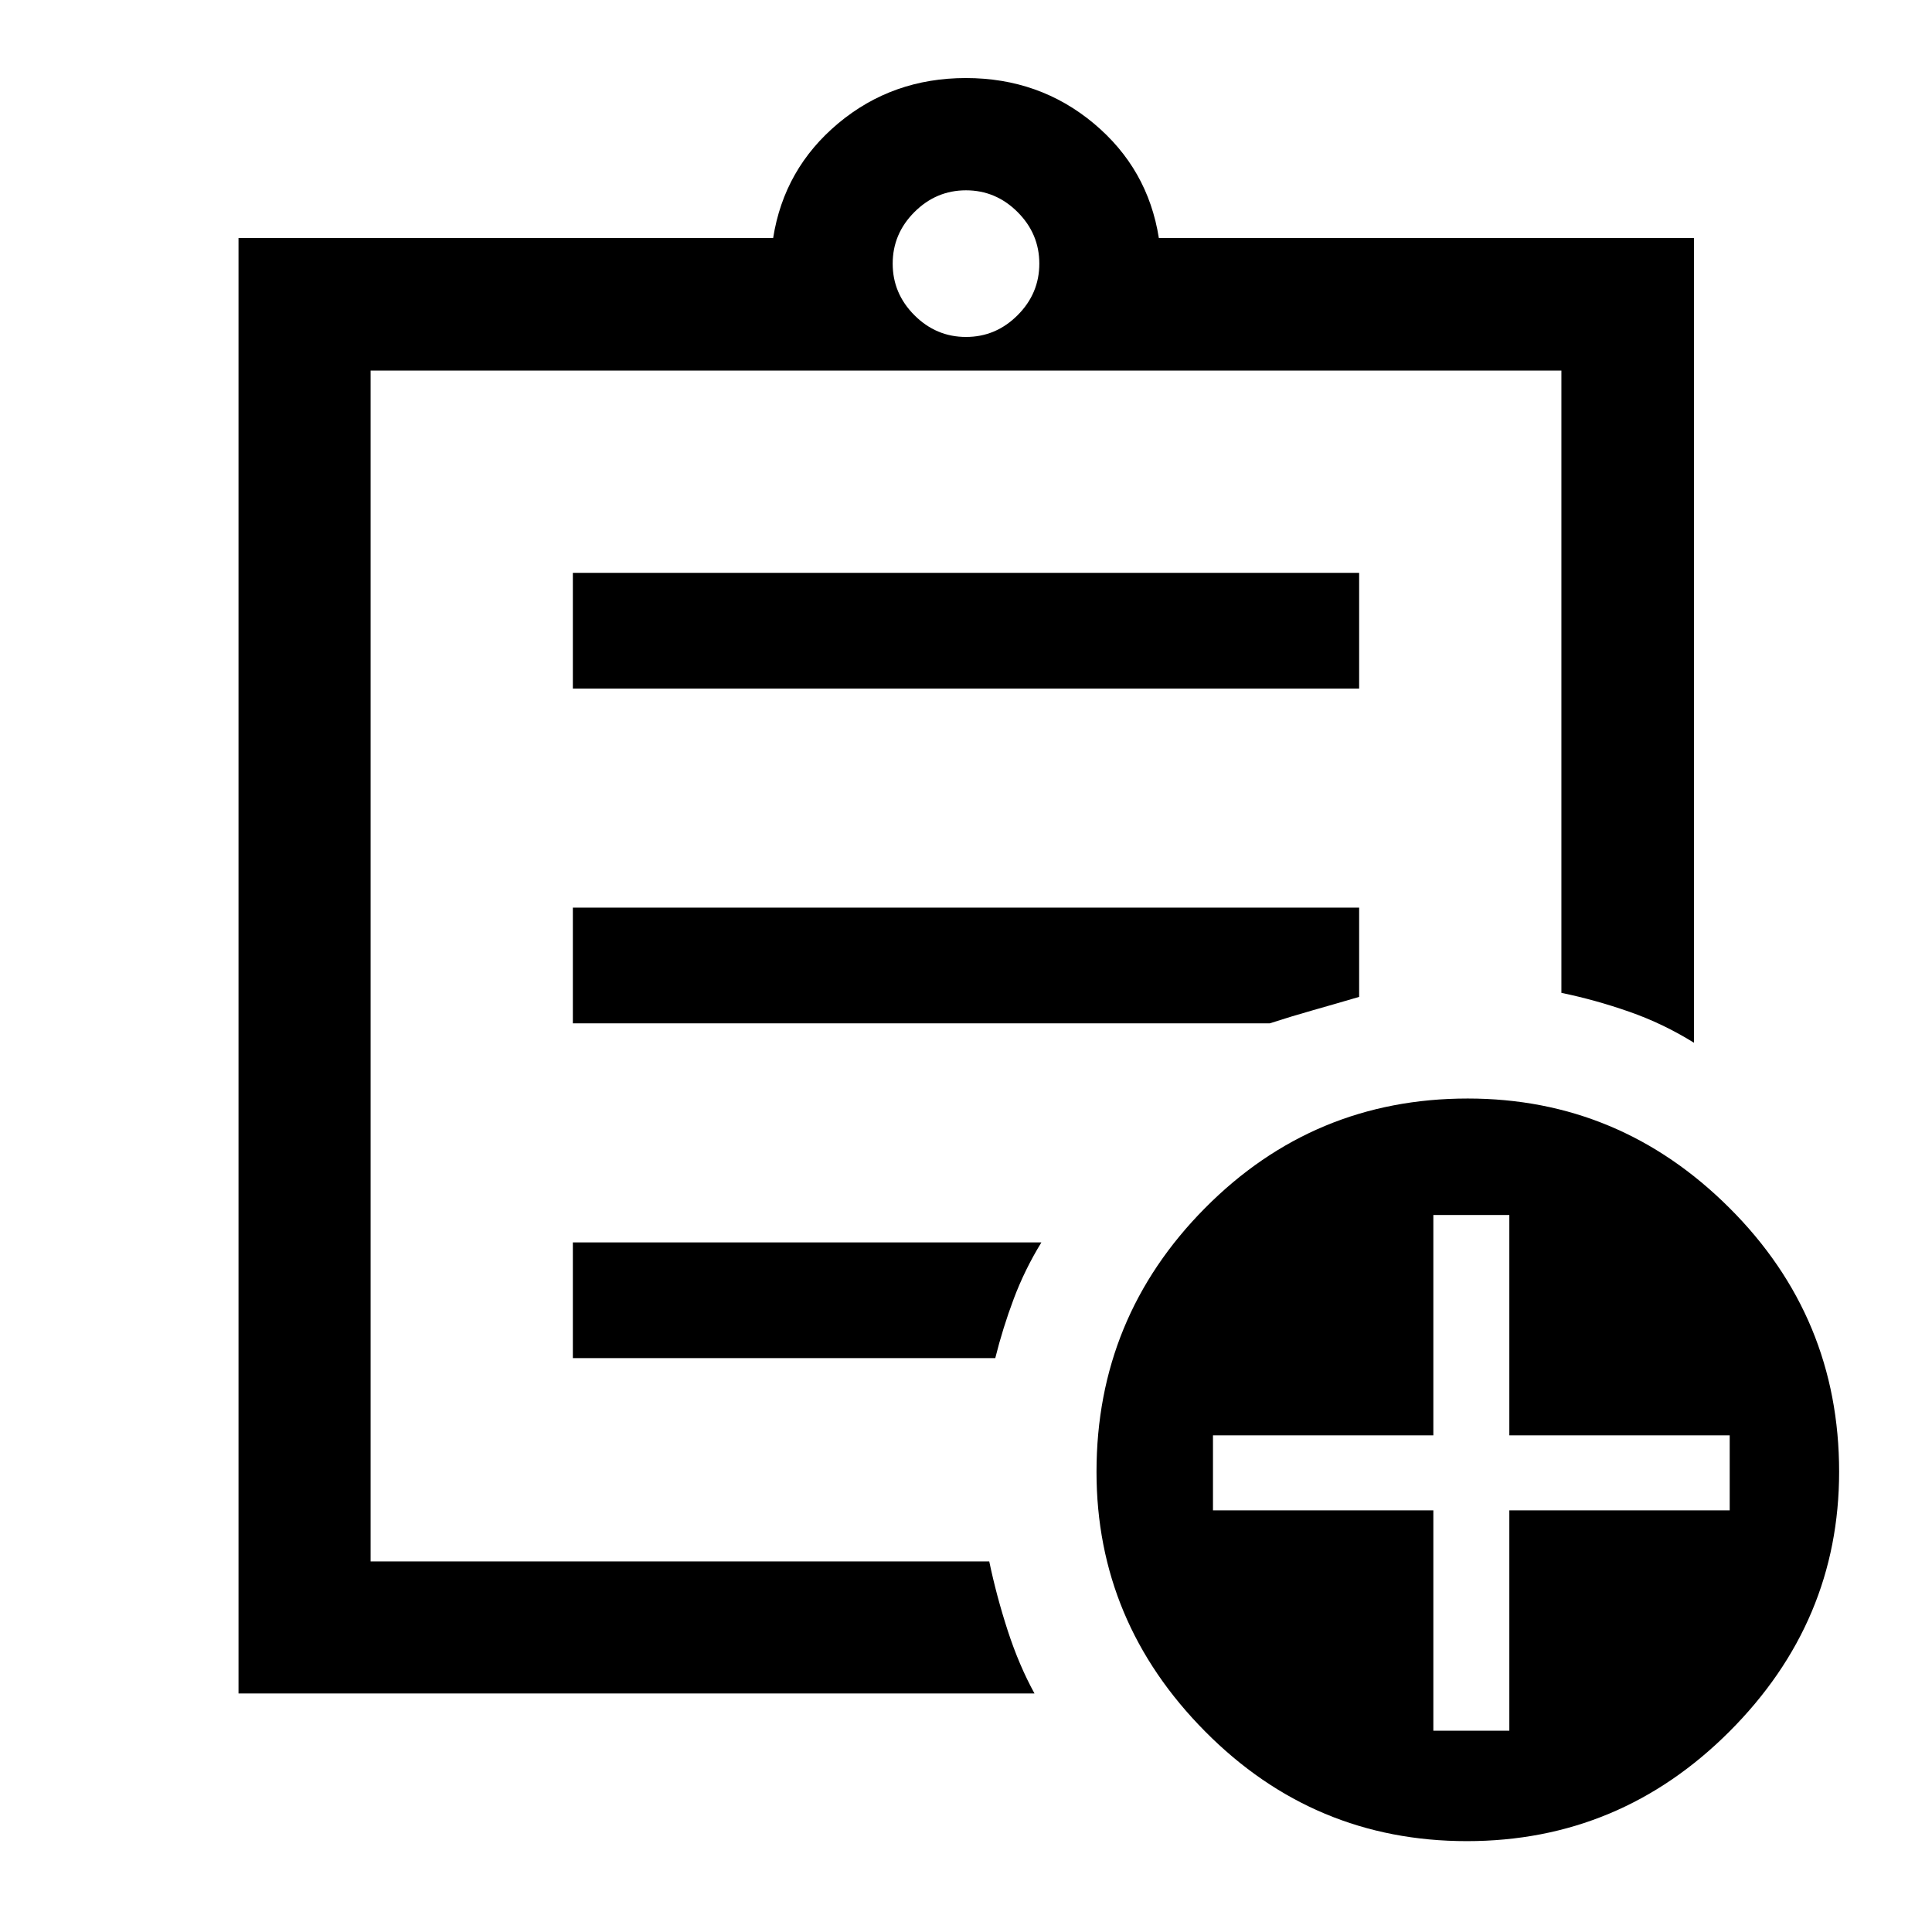 <svg xmlns="http://www.w3.org/2000/svg" height="48" viewBox="0 -960 960 960" width="48"><path d="M118.52-118.52v-723.2h265.65q5.44-34.5 32.35-57t63.43-22.5q36.51 0 63.47 22.5 26.97 22.5 32.41 57h265.89v399.85q-15.27-9.5-32.13-15.4-16.85-5.9-33.74-9.38v-309.2h-591.7v591.7h307.4q3.58 17.15 9.18 34.39 5.61 17.23 13.31 31.24H118.52Zm65.63-109.12v43.49-591.7 309.16V-470.41-227.64Zm100.5-57.51h209.89q3.74-15 9.19-29.5 5.45-14.5 13.73-28H284.65v57.5Zm0-166.35h346.26q11.05-3.57 21.34-6.48 10.29-2.91 23.1-6.67V-509h-390.7v57.5Zm0-166.35h390.7v-57.5h-390.7v57.5ZM480-792.57q14.83 0 25.63-10.8 10.8-10.8 10.8-25.63 0-14.83-10.8-25.63-10.8-10.8-25.63-10.8-14.83 0-25.63 10.8-10.8 10.8-10.8 25.63 0 14.83 10.8 25.63 10.8 10.8 25.63 10.8ZM728.88-45.15q-76.03 0-130.03-54.47-54-54.46-54-129 0-76.73 53.95-131.13 53.96-54.4 130.51-54.4 75.54 0 130.04 54.37 54.5 54.36 54.5 131.09 0 74.54-54.47 129.04-54.47 54.5-130.5 54.5Zm-16.66-54.87h37.76v-109.5h109.5v-37.26h-109.5v-109.5h-37.76v109.5h-109.5v37.26h109.5v109.5Z"/></svg>